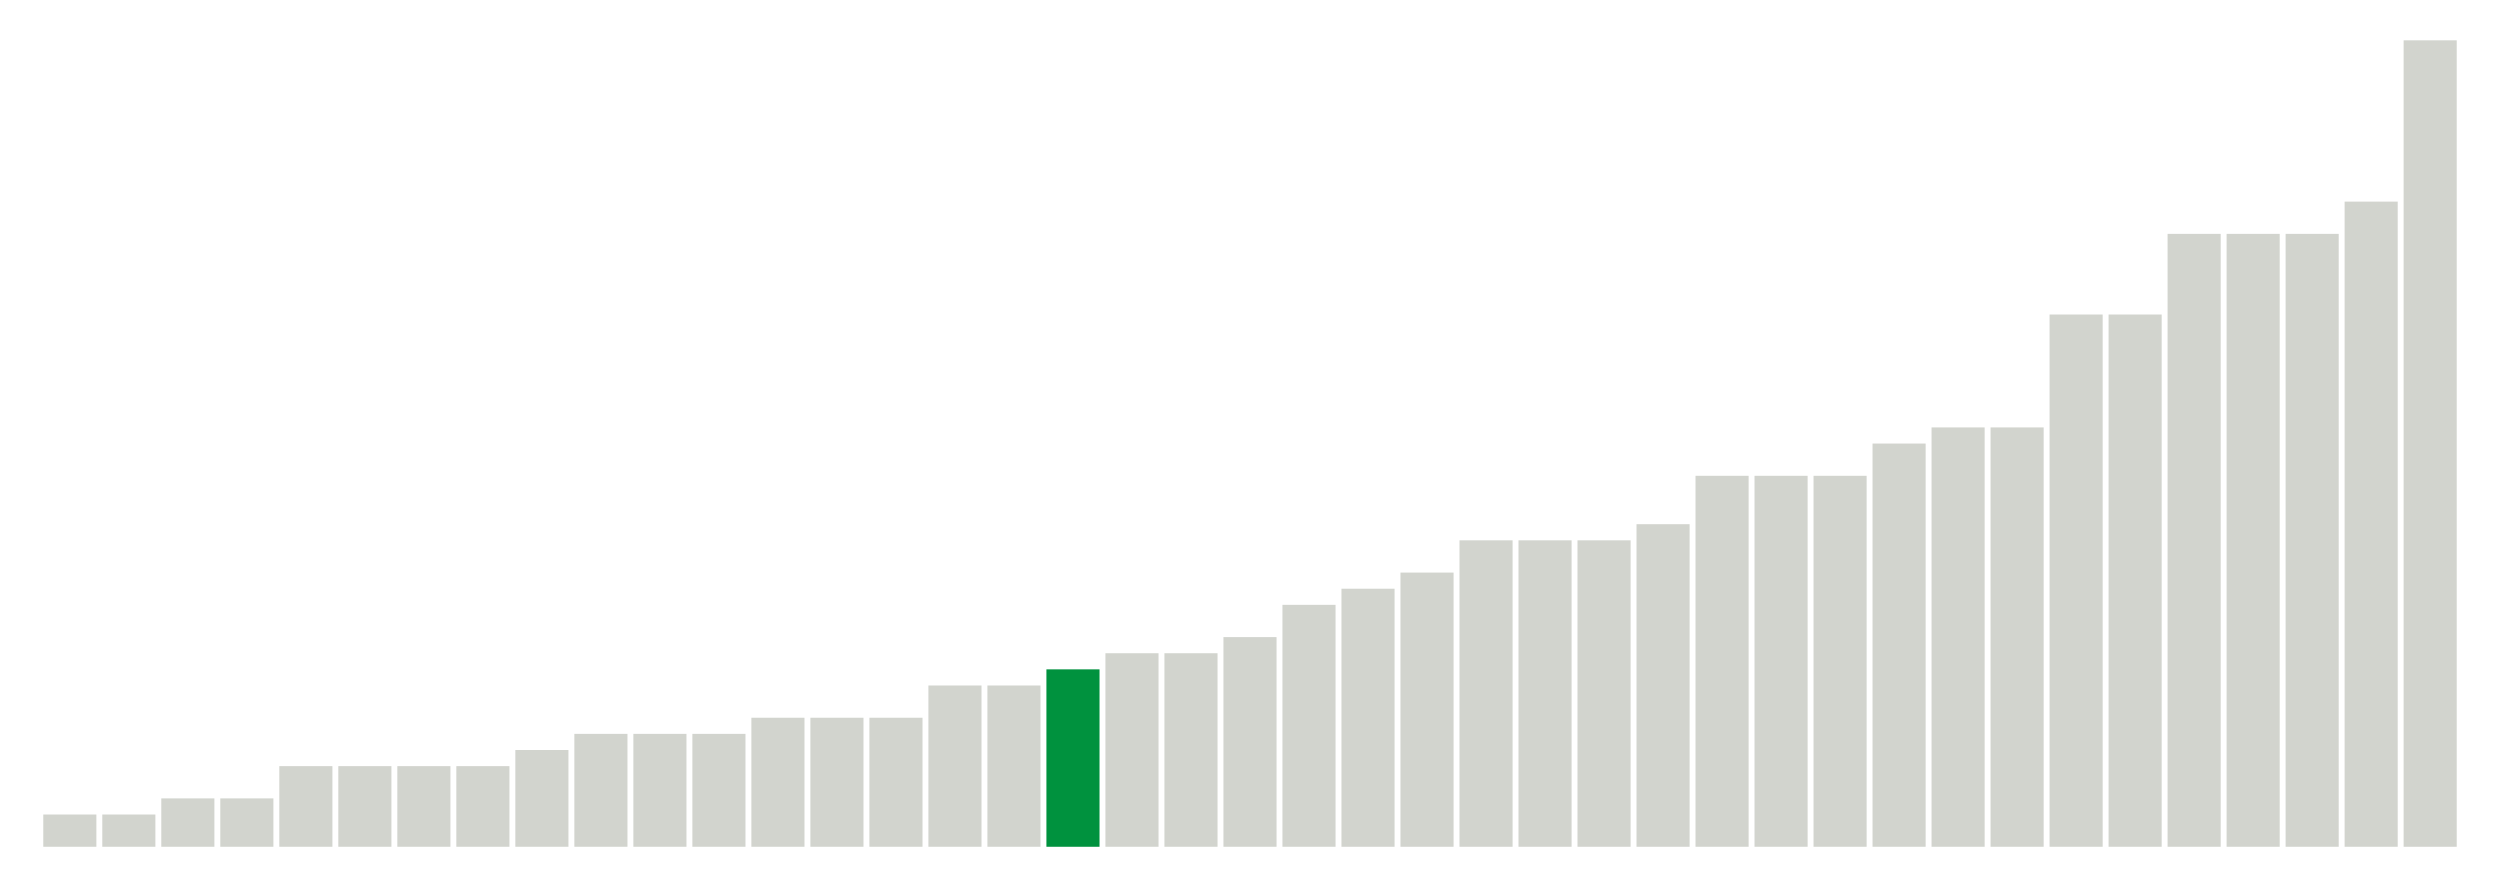 <svg xmlns="http://www.w3.org/2000/svg" xmlns:xlink="http://www.w3.org/1999/xlink" version="1.1" class="marks" width="310" height="110" ><g fill="none" stroke-miterlimit="10" transform="translate(5,5)"><g class="mark-group role-frame root" role="graphics-object" aria-roledescription="group mark container"><g transform="translate(0,0)"><path class="background" aria-hidden="true" d="M0,0h300v100h-300Z" stroke="#ddd" stroke-width="0"/><g><g class="mark-rect role-mark marks" role="graphics-symbol" aria-roledescription="rect mark container"><path d="M0.366,96h6.585v4h-6.585Z" fill="#D2D4CE"/><path d="M7.683,96h6.585v4h-6.585Z" fill="#D2D4CE"/><path d="M15,94h6.585v6h-6.585Z" fill="#D2D4CE"/><path d="M22.317,94h6.585v6h-6.585Z" fill="#D2D4CE"/><path d="M29.634,90h6.585v10h-6.585Z" fill="#D2D4CE"/><path d="M36.951,90h6.585v10h-6.585Z" fill="#D2D4CE"/><path d="M44.268,90h6.585v10h-6.585Z" fill="#D2D4CE"/><path d="M51.585,90h6.585v10h-6.585Z" fill="#D2D4CE"/><path d="M58.902,88h6.585v12h-6.585Z" fill="#D2D4CE"/><path d="M66.22,86h6.585v14h-6.585Z" fill="#D2D4CE"/><path d="M73.537,86h6.585v14h-6.585Z" fill="#D2D4CE"/><path d="M80.854,86h6.585v14h-6.585Z" fill="#D2D4CE"/><path d="M88.171,84h6.585v16h-6.585Z" fill="#D2D4CE"/><path d="M95.488,84h6.585v16h-6.585Z" fill="#D2D4CE"/><path d="M102.805,84h6.585v16h-6.585Z" fill="#D2D4CE"/><path d="M110.122,80h6.585v20h-6.585Z" fill="#D2D4CE"/><path d="M117.439,80h6.585v20h-6.585Z" fill="#D2D4CE"/><path d="M124.756,78h6.585v22h-6.585Z" fill="#00923E"/><path d="M132.073,76h6.585v24h-6.585Z" fill="#D2D4CE"/><path d="M139.39,76h6.585v24h-6.585Z" fill="#D2D4CE"/><path d="M146.707,74h6.585v26h-6.585Z" fill="#D2D4CE"/><path d="M154.024,70h6.585v30h-6.585Z" fill="#D2D4CE"/><path d="M161.341,68h6.585v32h-6.585Z" fill="#D2D4CE"/><path d="M168.659,66h6.585v34h-6.585Z" fill="#D2D4CE"/><path d="M175.976,62h6.585v38h-6.585Z" fill="#D2D4CE"/><path d="M183.293,62h6.585v38h-6.585Z" fill="#D2D4CE"/><path d="M190.61,62h6.585v38h-6.585Z" fill="#D2D4CE"/><path d="M197.927,60h6.585v40h-6.585Z" fill="#D2D4CE"/><path d="M205.244,54h6.585v46h-6.585Z" fill="#D2D4CE"/><path d="M212.561,54h6.585v46h-6.585Z" fill="#D2D4CE"/><path d="M219.878,54h6.585v46h-6.585Z" fill="#D2D4CE"/><path d="M227.195,50h6.585v50h-6.585Z" fill="#D2D4CE"/><path d="M234.512,48h6.585v52h-6.585Z" fill="#D2D4CE"/><path d="M241.829,48h6.585v52h-6.585Z" fill="#D2D4CE"/><path d="M249.146,34h6.585v66h-6.585Z" fill="#D2D4CE"/><path d="M256.463,34h6.585v66h-6.585Z" fill="#D2D4CE"/><path d="M263.78,24h6.585v76h-6.585Z" fill="#D2D4CE"/><path d="M271.098,24h6.585v76h-6.585Z" fill="#D2D4CE"/><path d="M278.415,24h6.585v76h-6.585Z" fill="#D2D4CE"/><path d="M285.732,20h6.585v80h-6.585Z" fill="#D2D4CE"/><path d="M293.049,0h6.585v100h-6.585Z" fill="#D2D4CE"/></g></g><path class="foreground" aria-hidden="true" d="" display="none"/></g></g></g></svg>